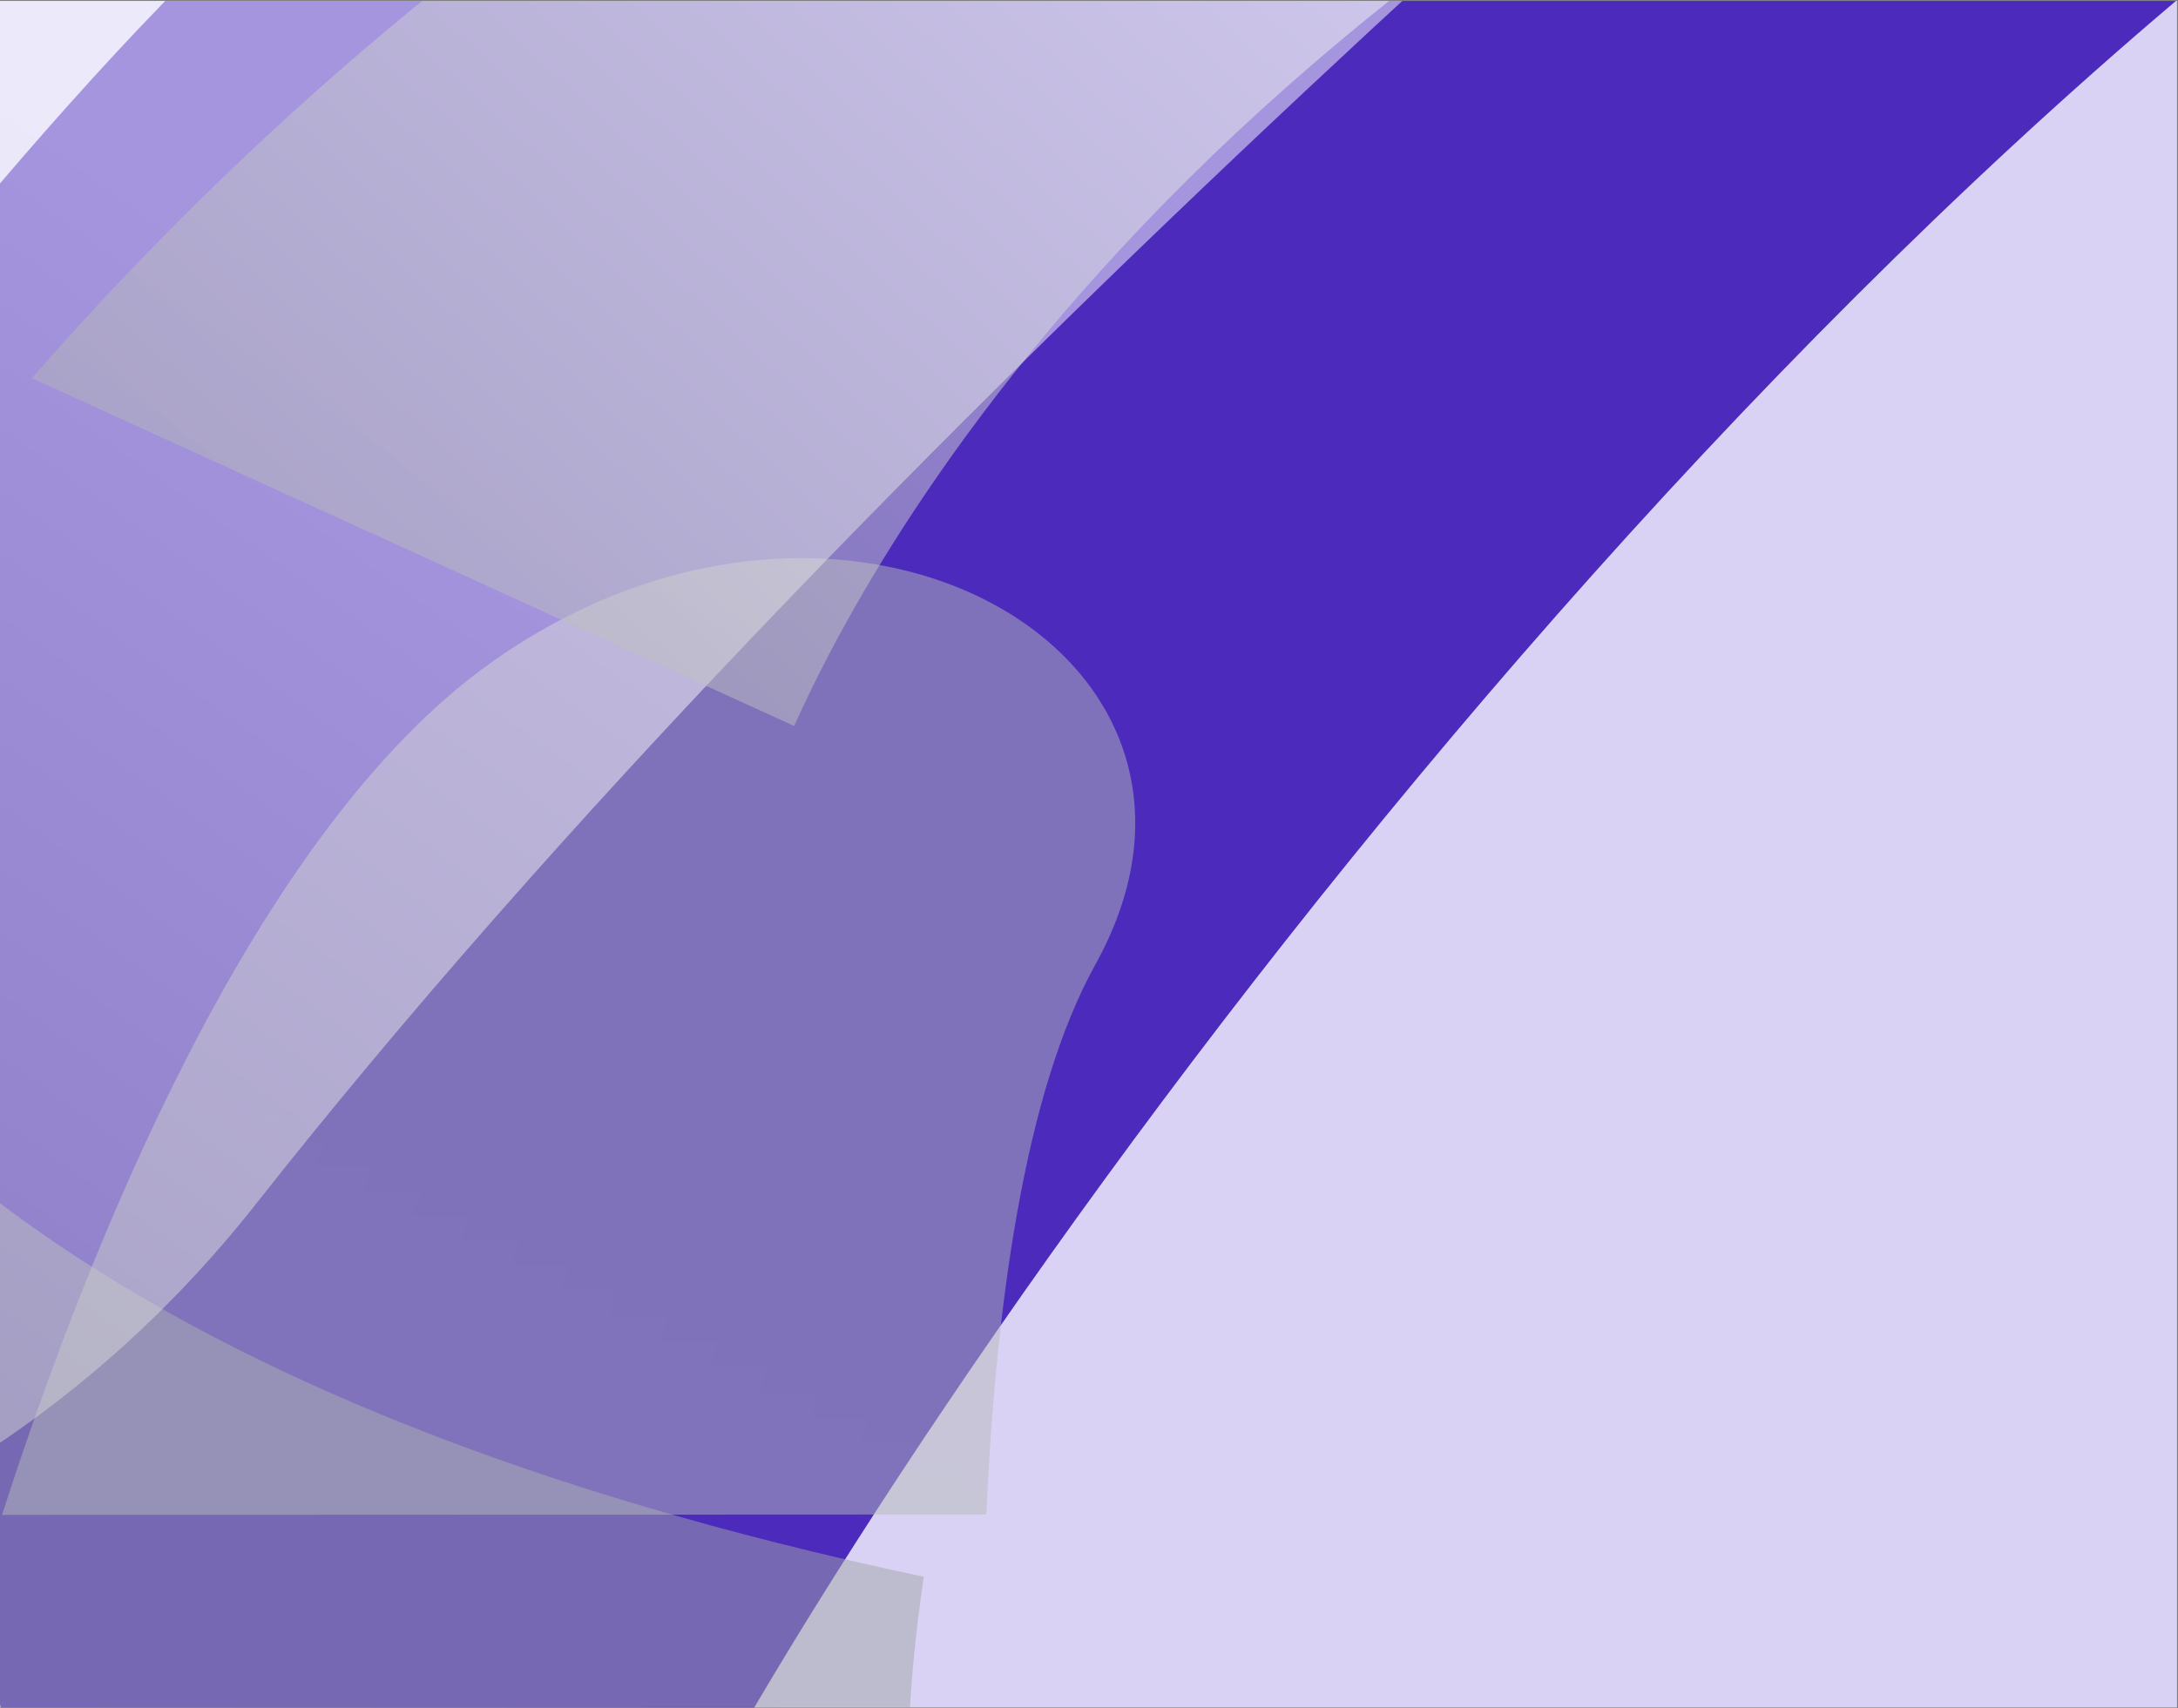 <svg width="1787" height="1402" viewBox="0 0 1787 1402" fill="none" xmlns="http://www.w3.org/2000/svg">
<rect x="0" y="0" width="1787" height="1402" fill="#808080" stroke="none"/>
<g clip-path="url(#clip0)">
<rect width="1786.19" height="1400.54" transform="matrix(1 -0 0 1 0 0.774)" fill="#D9D2F4"/>
<path d="M269.016 -120.526C112.617 -5.44 -172.914 350.738 -238.234 466.506L0.688 1401.31L470.5 1721C479.817 1563.61 1063.97 611.682 1786.22 -0L269.016 -120.526Z" fill="#4B2ABC"/>
<path style="mix-blend-mode:multiply" opacity="0.5" d="M-234.65 712.298L-234.311 1401.31L746.633 1400.89C748.095 1376.26 751.114 1340 757.933 1294.04C96.291 1153.92 -146.828 899.105 -234.65 712.298Z" fill="url(#paint0_linear)"/>
<path style="mix-blend-mode:multiply" opacity="0.5" d="M404.25 542.831C205.947 682.716 68.627 1034.81 1.665 1243.27L809.205 1242.92C816.904 1072.23 840.561 896.486 898.712 791.639C1040.27 536.412 694.098 338.383 404.25 542.831Z" fill="url(#paint1_linear)"/>
<path style="mix-blend-mode:multiply" opacity="0.5" d="M1792.48 -559.208L-286.936 -559.184C-606.955 -386.31 -917.812 -155.647 -1148.17 150.322C-1897.14 1145.14 -413.91 1780.36 210.096 987.978C702.1 363.2 1483.79 -304.593 1792.48 -559.208Z" fill="url(#paint2_linear)"/>
<path style="mix-blend-mode:multiply" opacity="0.5" d="M651.577 595.788C716.453 451.274 1013.12 -115.986 1963.24 -430.08L1792.81 -490.446C867.881 -532.91 275.586 25.238 26.128 310.353L651.577 595.788Z" fill="url(#paint3_linear)"/>
</g>
<defs>
<linearGradient id="paint0_linear" x1="-84099.9" y1="1.13815e+06" x2="651727" y2="1.70777e+06" gradientUnits="userSpaceOnUse">
<stop stop-color="#A2A5A7"/>
<stop offset="0.34" stop-color="#BFC1C2"/>
<stop offset="1" stop-color="white"/>
</linearGradient>
<linearGradient id="paint1_linear" x1="1.5605e+06" y1="401292" x2="898839" y2="1.69666e+06" gradientUnits="userSpaceOnUse">
<stop stop-color="#A2A5A7"/>
<stop offset="0.34" stop-color="#BFC1C2"/>
<stop offset="1" stop-color="white"/>
</linearGradient>
<linearGradient id="paint2_linear" x1="-1124.02" y1="1711" x2="21.712" y2="108.364" gradientUnits="userSpaceOnUse">
<stop stop-color="#A2A5A7"/>
<stop offset="0.34" stop-color="#BFC1C2"/>
<stop offset="1" stop-color="white"/>
</linearGradient>
<linearGradient id="paint3_linear" x1="20.829" y1="695.526" x2="962.683" y2="-332.273" gradientUnits="userSpaceOnUse">
<stop stop-color="#A2A5A7"/>
<stop offset="0.34" stop-color="#BFC1C2"/>
<stop offset="1" stop-color="white"/>
</linearGradient>
<clipPath id="clip0">
<rect width="1786.19" height="1400.54" fill="white" transform="matrix(1 -0 0 1 0 0.774)"/>
</clipPath>
</defs>
</svg>
